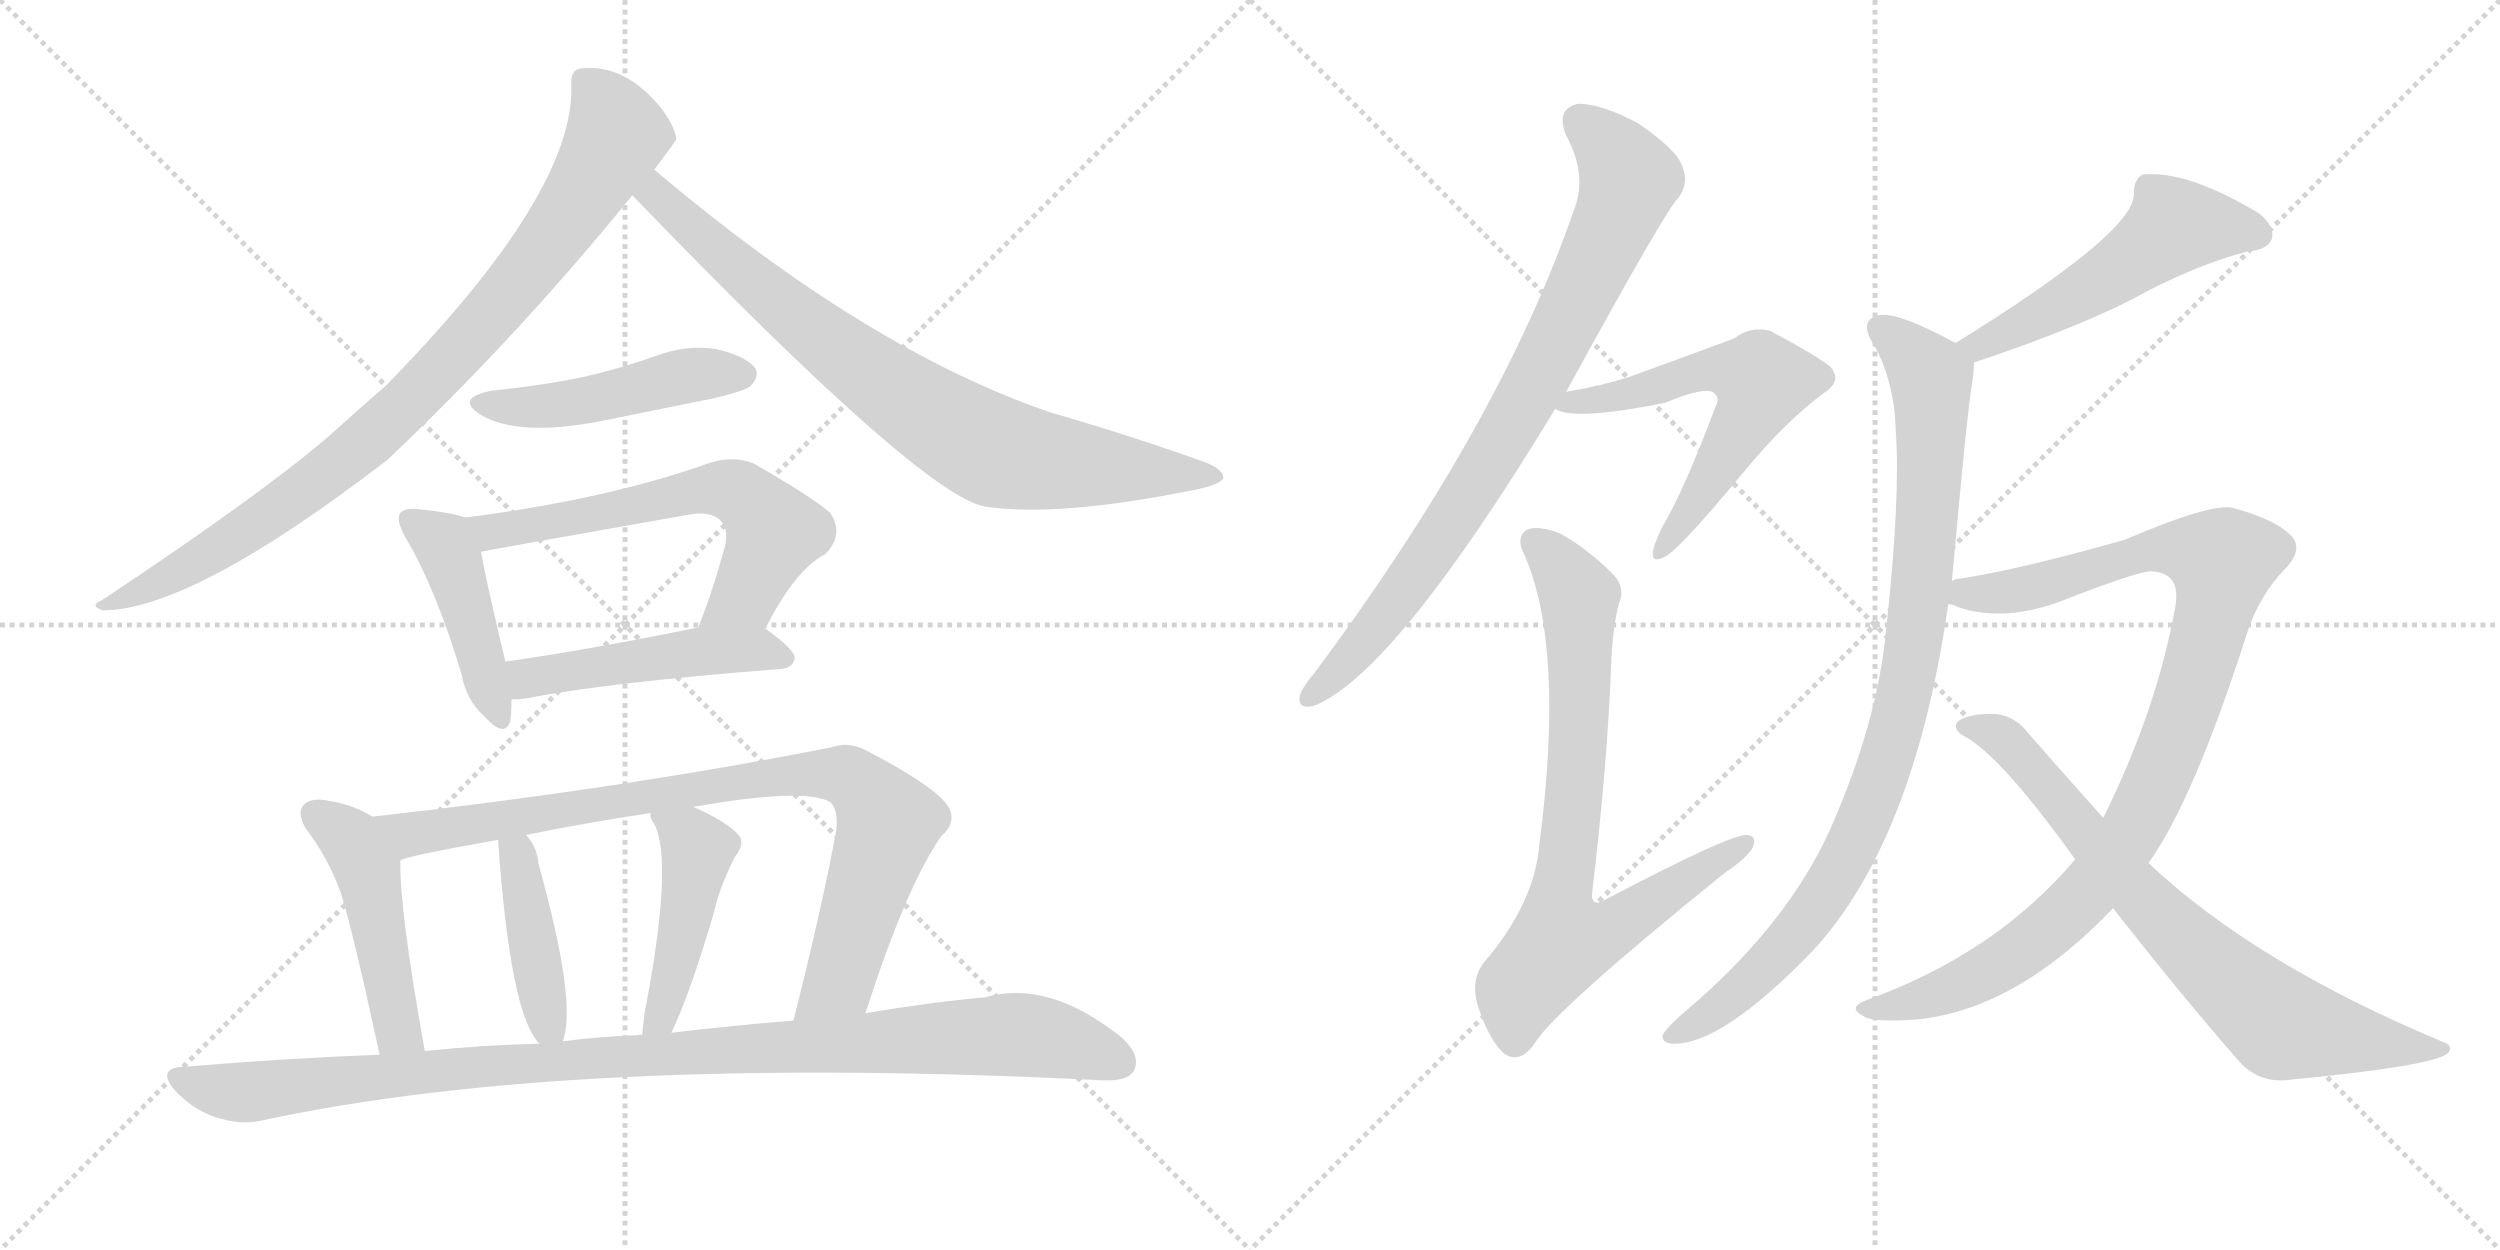 <svg version="1.1" viewBox="0 0 2048 1024" xmlns="http://www.w3.org/2000/svg">
  <g stroke="lightgray" stroke-dasharray="1,1" stroke-width="1" transform="scale(4, 4)">
    <line x1="0" y1="0" x2="256" y2="256"></line>
    <line x1="256" y1="0" x2="0" y2="256"></line>
    <line x1="128" y1="0" x2="128" y2="256"></line>
    <line x1="0" y1="128" x2="256" y2="128"></line>
    <line x1="256" y1="0" x2="512" y2="256"></line>
    <line x1="512" y1="0" x2="256" y2="256"></line>
    <line x1="384" y1="0" x2="384" y2="256"></line>
    <line x1="256" y1="128" x2="512" y2="128"></line>
  </g>
<g transform="scale(1, -1) translate(0, -850)">
   <style type="text/css">
    @keyframes keyframes0 {
      from {
       stroke: black;
       stroke-dashoffset: 887;
       stroke-width: 128;
       }
       74% {
       animation-timing-function: step-end;
       stroke: black;
       stroke-dashoffset: 0;
       stroke-width: 128;
       }
       to {
       stroke: black;
       stroke-width: 1024;
       }
       }
       #make-me-a-hanzi-animation-0 {
         animation: keyframes0 0.972s both;
         animation-delay: 0s;
         animation-timing-function: linear;
       }
    @keyframes keyframes1 {
      from {
       stroke: black;
       stroke-dashoffset: 798;
       stroke-width: 128;
       }
       72% {
       animation-timing-function: step-end;
       stroke: black;
       stroke-dashoffset: 0;
       stroke-width: 128;
       }
       to {
       stroke: black;
       stroke-width: 1024;
       }
       }
       #make-me-a-hanzi-animation-1 {
         animation: keyframes1 0.899s both;
         animation-delay: 0.972s;
         animation-timing-function: linear;
       }
    @keyframes keyframes2 {
      from {
       stroke: black;
       stroke-dashoffset: 471;
       stroke-width: 128;
       }
       61% {
       animation-timing-function: step-end;
       stroke: black;
       stroke-dashoffset: 0;
       stroke-width: 128;
       }
       to {
       stroke: black;
       stroke-width: 1024;
       }
       }
       #make-me-a-hanzi-animation-2 {
         animation: keyframes2 0.633s both;
         animation-delay: 1.871s;
         animation-timing-function: linear;
       }
    @keyframes keyframes3 {
      from {
       stroke: black;
       stroke-dashoffset: 437;
       stroke-width: 128;
       }
       59% {
       animation-timing-function: step-end;
       stroke: black;
       stroke-dashoffset: 0;
       stroke-width: 128;
       }
       to {
       stroke: black;
       stroke-width: 1024;
       }
       }
       #make-me-a-hanzi-animation-3 {
         animation: keyframes3 0.606s both;
         animation-delay: 2.505s;
         animation-timing-function: linear;
       }
    @keyframes keyframes4 {
      from {
       stroke: black;
       stroke-dashoffset: 615;
       stroke-width: 128;
       }
       67% {
       animation-timing-function: step-end;
       stroke: black;
       stroke-dashoffset: 0;
       stroke-width: 128;
       }
       to {
       stroke: black;
       stroke-width: 1024;
       }
       }
       #make-me-a-hanzi-animation-4 {
         animation: keyframes4 0.75s both;
         animation-delay: 3.11s;
         animation-timing-function: linear;
       }
    @keyframes keyframes5 {
      from {
       stroke: black;
       stroke-dashoffset: 481;
       stroke-width: 128;
       }
       61% {
       animation-timing-function: step-end;
       stroke: black;
       stroke-dashoffset: 0;
       stroke-width: 128;
       }
       to {
       stroke: black;
       stroke-width: 1024;
       }
       }
       #make-me-a-hanzi-animation-5 {
         animation: keyframes5 0.641s both;
         animation-delay: 3.861s;
         animation-timing-function: linear;
       }
    @keyframes keyframes6 {
      from {
       stroke: black;
       stroke-dashoffset: 472;
       stroke-width: 128;
       }
       61% {
       animation-timing-function: step-end;
       stroke: black;
       stroke-dashoffset: 0;
       stroke-width: 128;
       }
       to {
       stroke: black;
       stroke-width: 1024;
       }
       }
       #make-me-a-hanzi-animation-6 {
         animation: keyframes6 0.634s both;
         animation-delay: 4.502s;
         animation-timing-function: linear;
       }
    @keyframes keyframes7 {
      from {
       stroke: black;
       stroke-dashoffset: 867;
       stroke-width: 128;
       }
       74% {
       animation-timing-function: step-end;
       stroke: black;
       stroke-dashoffset: 0;
       stroke-width: 128;
       }
       to {
       stroke: black;
       stroke-width: 1024;
       }
       }
       #make-me-a-hanzi-animation-7 {
         animation: keyframes7 0.956s both;
         animation-delay: 5.136s;
         animation-timing-function: linear;
       }
    @keyframes keyframes8 {
      from {
       stroke: black;
       stroke-dashoffset: 414;
       stroke-width: 128;
       }
       57% {
       animation-timing-function: step-end;
       stroke: black;
       stroke-dashoffset: 0;
       stroke-width: 128;
       }
       to {
       stroke: black;
       stroke-width: 1024;
       }
       }
       #make-me-a-hanzi-animation-8 {
         animation: keyframes8 0.587s both;
         animation-delay: 6.092s;
         animation-timing-function: linear;
       }
    @keyframes keyframes9 {
      from {
       stroke: black;
       stroke-dashoffset: 453;
       stroke-width: 128;
       }
       60% {
       animation-timing-function: step-end;
       stroke: black;
       stroke-dashoffset: 0;
       stroke-width: 128;
       }
       to {
       stroke: black;
       stroke-width: 1024;
       }
       }
       #make-me-a-hanzi-animation-9 {
         animation: keyframes9 0.619s both;
         animation-delay: 6.679s;
         animation-timing-function: linear;
       }
    @keyframes keyframes10 {
      from {
       stroke: black;
       stroke-dashoffset: 1034;
       stroke-width: 128;
       }
       77% {
       animation-timing-function: step-end;
       stroke: black;
       stroke-dashoffset: 0;
       stroke-width: 128;
       }
       to {
       stroke: black;
       stroke-width: 1024;
       }
       }
       #make-me-a-hanzi-animation-10 {
         animation: keyframes10 1.091s both;
         animation-delay: 7.297s;
         animation-timing-function: linear;
       }
    @keyframes keyframes11 {
      from {
       stroke: black;
       stroke-dashoffset: 817;
       stroke-width: 128;
       }
       73% {
       animation-timing-function: step-end;
       stroke: black;
       stroke-dashoffset: 0;
       stroke-width: 128;
       }
       to {
       stroke: black;
       stroke-width: 1024;
       }
       }
       #make-me-a-hanzi-animation-11 {
         animation: keyframes11 0.915s both;
         animation-delay: 8.389s;
         animation-timing-function: linear;
       }
    @keyframes keyframes12 {
      from {
       stroke: black;
       stroke-dashoffset: 586;
       stroke-width: 128;
       }
       66% {
       animation-timing-function: step-end;
       stroke: black;
       stroke-dashoffset: 0;
       stroke-width: 128;
       }
       to {
       stroke: black;
       stroke-width: 1024;
       }
       }
       #make-me-a-hanzi-animation-12 {
         animation: keyframes12 0.727s both;
         animation-delay: 9.304s;
         animation-timing-function: linear;
       }
    @keyframes keyframes13 {
      from {
       stroke: black;
       stroke-dashoffset: 763;
       stroke-width: 128;
       }
       71% {
       animation-timing-function: step-end;
       stroke: black;
       stroke-dashoffset: 0;
       stroke-width: 128;
       }
       to {
       stroke: black;
       stroke-width: 1024;
       }
       }
       #make-me-a-hanzi-animation-13 {
         animation: keyframes13 0.871s both;
         animation-delay: 10.031s;
         animation-timing-function: linear;
       }
    @keyframes keyframes14 {
      from {
       stroke: black;
       stroke-dashoffset: 521;
       stroke-width: 128;
       }
       63% {
       animation-timing-function: step-end;
       stroke: black;
       stroke-dashoffset: 0;
       stroke-width: 128;
       }
       to {
       stroke: black;
       stroke-width: 1024;
       }
       }
       #make-me-a-hanzi-animation-14 {
         animation: keyframes14 0.674s both;
         animation-delay: 10.902s;
         animation-timing-function: linear;
       }
    @keyframes keyframes15 {
      from {
       stroke: black;
       stroke-dashoffset: 920;
       stroke-width: 128;
       }
       75% {
       animation-timing-function: step-end;
       stroke: black;
       stroke-dashoffset: 0;
       stroke-width: 128;
       }
       to {
       stroke: black;
       stroke-width: 1024;
       }
       }
       #make-me-a-hanzi-animation-15 {
         animation: keyframes15 0.999s both;
         animation-delay: 11.576s;
         animation-timing-function: linear;
       }
    @keyframes keyframes16 {
      from {
       stroke: black;
       stroke-dashoffset: 985;
       stroke-width: 128;
       }
       76% {
       animation-timing-function: step-end;
       stroke: black;
       stroke-dashoffset: 0;
       stroke-width: 128;
       }
       to {
       stroke: black;
       stroke-width: 1024;
       }
       }
       #make-me-a-hanzi-animation-16 {
         animation: keyframes16 1.052s both;
         animation-delay: 12.574s;
         animation-timing-function: linear;
       }
    @keyframes keyframes17 {
      from {
       stroke: black;
       stroke-dashoffset: 750;
       stroke-width: 128;
       }
       71% {
       animation-timing-function: step-end;
       stroke: black;
       stroke-dashoffset: 0;
       stroke-width: 128;
       }
       to {
       stroke: black;
       stroke-width: 1024;
       }
       }
       #make-me-a-hanzi-animation-17 {
         animation: keyframes17 0.86s both;
         animation-delay: 13.626s;
         animation-timing-function: linear;
       }
</style>
<path d="M 536 711 Q 554 735 554 736 Q 553 746 542 761 Q 512 798 476 794 Q 467 793 468 780 Q 471 692 316 534 Q 294 515 272 495 Q 217 447 83 358 Q 73 354 84 350 Q 157 350 317 473 Q 423 573 518 690 L 536 711 Z" fill="lightgray"></path> 
<path d="M 518 690 Q 755 444 807 435 Q 867 426 980 449 Q 999 453 1002 458 Q 1003 465 988 471 Q 930 492 861 512 Q 711 563 536 711 C 513 730 497 712 518 690 Z" fill="lightgray"></path> 
<path d="M 403 530 Q 372 524 394 510 Q 425 492 492 505 Q 537 514 586 524 Q 611 530 615 534 Q 622 541 619 548 Q 612 558 587 564 Q 562 568 536 558 Q 508 548 477 541 Q 443 534 403 530 Z" fill="lightgray"></path> 
<path d="M 381 426 Q 371 430 342 433 Q 332 434 328 430 Q 324 424 332 410 Q 357 368 378 298 Q 382 276 397 263 Q 413 245 418 259 Q 419 266 419 277 L 414 308 Q 398 375 394 398 C 389 423 389 423 381 426 Z" fill="lightgray"></path> 
<path d="M 627 335 Q 651 383 676 396 Q 692 412 680 430 Q 665 443 618 470 Q 602 477 582 471 Q 498 441 381 426 C 351 422 365 392 394 398 Q 398 399 562 428 Q 581 432 590 424 Q 597 417 594 403 Q 584 366 572 336 C 561 308 613 308 627 335 Z" fill="lightgray"></path> 
<path d="M 419 277 Q 425 277 432 278 Q 498 291 640 302 Q 650 303 651 311 Q 651 318 627 335 C 614 345 601 342 572 336 Q 484 318 414 308 C 384 304 389 276 419 277 Z" fill="lightgray"></path> 
<path d="M 305 181 Q 289 191 269 194 Q 256 197 249 191 Q 243 185 250 172 Q 269 147 279 119 Q 288 92 311 -14 C 317 -43 353 -41 348 -11 Q 327 106 328 145 C 328 168 328 168 305 181 Z" fill="lightgray"></path> 
<path d="M 709 20 Q 742 123 771 165 Q 783 175 778 187 Q 771 203 712 234 Q 696 243 682 238 Q 510 204 305 181 C 275 178 299 137 328 145 Q 329 148 408 162 L 431 166 Q 480 176 533 184 L 568 189 Q 659 205 680 193 Q 687 187 685 169 Q 673 105 650 14 C 643 -15 700 -9 709 20 Z" fill="lightgray"></path> 
<path d="M 461 -3 Q 473 28 441 143 Q 440 156 431 166 C 412 190 406 192 408 162 Q 418 18 442 -5 C 456 -21 456 -21 461 -3 Z" fill="lightgray"></path> 
<path d="M 550 4 Q 565 35 585 103 Q 589 122 602 148 Q 612 161 603 168 Q 593 178 568 189 C 541 201 528 207 533 184 Q 532 180 536 175 Q 552 144 528 20 Q 527 10 526 2 C 522 -28 537 -23 550 4 Z" fill="lightgray"></path> 
<path d="M 311 -14 Q 232 -17 150 -24 Q 128 -25 143 -43 Q 158 -59 176 -65 Q 197 -72 214 -68 Q 469 -13 903 -35 Q 924 -36 929 -27 Q 935 -15 919 0 Q 859 48 807 33 Q 762 29 709 20 L 650 14 Q 601 10 550 4 L 526 2 Q 525 3 523 2 Q 492 1 461 -3 L 442 -5 Q 396 -6 348 -11 L 311 -14 Z" fill="lightgray"></path> 
<path d="M 1283 529 Q 1365 679 1375 688 Q 1384 700 1378 714 Q 1374 727 1342 749 Q 1312 765 1293 765 Q 1274 761 1283 739 Q 1301 706 1289 677 Q 1229 503 1077 299 Q 1067 287 1065 281 Q 1062 268 1077 272 Q 1143 299 1274 515 L 1283 529 Z" fill="lightgray"></path> 
<path d="M 1274 515 Q 1289 505 1364 520 Q 1400 535 1405 527 Q 1409 524 1405 516 Q 1380 449 1361 417 Q 1355 404 1354 398 Q 1353 388 1364 394 Q 1376 400 1429 464 Q 1462 504 1494 528 Q 1510 538 1499 550 Q 1486 560 1450 579 Q 1434 583 1421 573 Q 1411 569 1334 541 Q 1312 534 1283 529 C 1253 524 1249 523 1274 515 Z" fill="lightgray"></path> 
<path d="M 1326 355 Q 1332 368 1322 379 Q 1300 401 1278 413 Q 1260 420 1251 416 Q 1241 410 1249 395 Q 1282 319 1261 158 Q 1257 110 1216 62 Q 1204 47 1211 25 Q 1220 -2 1232 -13 Q 1245 -22 1257 -5 Q 1273 22 1413 135 Q 1431 147 1436 156 Q 1440 166 1430 166 Q 1414 165 1315 113 Q 1305 107 1304 116 Q 1317 225 1320 309 Q 1321 334 1326 355 Z" fill="lightgray"></path> 
<path d="M 1617 553 Q 1710 584 1760 612 Q 1803 634 1841 644 Q 1857 645 1861 654 Q 1864 664 1851 675 Q 1791 711 1755 707 Q 1748 703 1748 691 Q 1749 660 1602 569 C 1577 553 1589 543 1617 553 Z" fill="lightgray"></path> 
<path d="M 1599 374 Q 1612 519 1616 539 Q 1617 546 1617 553 C 1618 561 1618 561 1602 569 Q 1556 594 1540 592 Q 1521 588 1536 566 Q 1552 536 1553 497 Q 1557 443 1545 333 Q 1538 258 1499 170 Q 1463 91 1380 21 Q 1365 8 1362 2 Q 1361 -5 1372 -5 Q 1411 -5 1484 70 Q 1568 160 1596 355 L 1599 374 Z" fill="lightgray"></path> 
<path d="M 1760 143 Q 1797 194 1842 335 Q 1852 363 1871 383 Q 1889 401 1875 413 Q 1862 425 1829 434 Q 1811 438 1741 408 Q 1657 384 1606 376 Q 1602 376 1599 374 C 1570 368 1567 363 1596 355 Q 1600 355 1603 353 Q 1640 340 1687 357 Q 1751 382 1762 382 Q 1787 381 1782 353 Q 1767 269 1723 180 L 1700 146 Q 1634 68 1527 30 Q 1514 24 1526 18 Q 1532 12 1572 15 Q 1653 24 1731 106 L 1760 143 Z" fill="lightgray"></path> 
<path d="M 1731 106 Q 1785 37 1833 -18 Q 1848 -36 1871 -35 Q 1998 -23 2006 -12 Q 2010 -6 2000 -3 Q 1847 61 1760 143 L 1723 180 Q 1695 211 1661 250 Q 1651 263 1636 265 Q 1611 266 1603 258 Q 1600 252 1609 247 Q 1639 231 1700 146 L 1731 106 Z" fill="lightgray"></path> 
      <clipPath id="make-me-a-hanzi-clip-0">
      <path d="M 536 711 Q 554 735 554 736 Q 553 746 542 761 Q 512 798 476 794 Q 467 793 468 780 Q 471 692 316 534 Q 294 515 272 495 Q 217 447 83 358 Q 73 354 84 350 Q 157 350 317 473 Q 423 573 518 690 L 536 711 Z" fill="lightgray"></path>
      </clipPath>
      <path clip-path="url(#make-me-a-hanzi-clip-0)" d="M 478 784 L 492 770 L 506 740 L 452 653 L 393 582 L 329 515 L 244 444 L 159 388 L 88 355 " fill="none" id="make-me-a-hanzi-animation-0" stroke-dasharray="759 1518" stroke-linecap="round"></path>

      <clipPath id="make-me-a-hanzi-clip-1">
      <path d="M 518 690 Q 755 444 807 435 Q 867 426 980 449 Q 999 453 1002 458 Q 1003 465 988 471 Q 930 492 861 512 Q 711 563 536 711 C 513 730 497 712 518 690 Z" fill="lightgray"></path>
      </clipPath>
      <path clip-path="url(#make-me-a-hanzi-clip-1)" d="M 539 700 L 538 688 L 555 671 L 661 582 L 755 514 L 810 482 L 878 469 L 996 459 " fill="none" id="make-me-a-hanzi-animation-1" stroke-dasharray="670 1340" stroke-linecap="round"></path>

      <clipPath id="make-me-a-hanzi-clip-2">
      <path d="M 403 530 Q 372 524 394 510 Q 425 492 492 505 Q 537 514 586 524 Q 611 530 615 534 Q 622 541 619 548 Q 612 558 587 564 Q 562 568 536 558 Q 508 548 477 541 Q 443 534 403 530 Z" fill="lightgray"></path>
      </clipPath>
      <path clip-path="url(#make-me-a-hanzi-clip-2)" d="M 396 521 L 448 517 L 549 540 L 608 543 " fill="none" id="make-me-a-hanzi-animation-2" stroke-dasharray="343 686" stroke-linecap="round"></path>

      <clipPath id="make-me-a-hanzi-clip-3">
      <path d="M 381 426 Q 371 430 342 433 Q 332 434 328 430 Q 324 424 332 410 Q 357 368 378 298 Q 382 276 397 263 Q 413 245 418 259 Q 419 266 419 277 L 414 308 Q 398 375 394 398 C 389 423 389 423 381 426 Z" fill="lightgray"></path>
      </clipPath>
      <path clip-path="url(#make-me-a-hanzi-clip-3)" d="M 336 425 L 369 395 L 408 264 " fill="none" id="make-me-a-hanzi-animation-3" stroke-dasharray="309 618" stroke-linecap="round"></path>

      <clipPath id="make-me-a-hanzi-clip-4">
      <path d="M 627 335 Q 651 383 676 396 Q 692 412 680 430 Q 665 443 618 470 Q 602 477 582 471 Q 498 441 381 426 C 351 422 365 392 394 398 Q 398 399 562 428 Q 581 432 590 424 Q 597 417 594 403 Q 584 366 572 336 C 561 308 613 308 627 335 Z" fill="lightgray"></path>
      </clipPath>
      <path clip-path="url(#make-me-a-hanzi-clip-4)" d="M 391 422 L 402 414 L 518 433 L 582 450 L 605 446 L 634 413 L 611 363 L 579 340 " fill="none" id="make-me-a-hanzi-animation-4" stroke-dasharray="487 974" stroke-linecap="round"></path>

      <clipPath id="make-me-a-hanzi-clip-5">
      <path d="M 419 277 Q 425 277 432 278 Q 498 291 640 302 Q 650 303 651 311 Q 651 318 627 335 C 614 345 601 342 572 336 Q 484 318 414 308 C 384 304 389 276 419 277 Z" fill="lightgray"></path>
      </clipPath>
      <path clip-path="url(#make-me-a-hanzi-clip-5)" d="M 422 301 L 433 294 L 579 317 L 620 318 L 642 310 " fill="none" id="make-me-a-hanzi-animation-5" stroke-dasharray="353 706" stroke-linecap="round"></path>

      <clipPath id="make-me-a-hanzi-clip-6">
      <path d="M 305 181 Q 289 191 269 194 Q 256 197 249 191 Q 243 185 250 172 Q 269 147 279 119 Q 288 92 311 -14 C 317 -43 353 -41 348 -11 Q 327 106 328 145 C 328 168 328 168 305 181 Z" fill="lightgray"></path>
      </clipPath>
      <path clip-path="url(#make-me-a-hanzi-clip-6)" d="M 257 184 L 288 162 L 301 136 L 322 23 L 328 4 L 341 -1 " fill="none" id="make-me-a-hanzi-animation-6" stroke-dasharray="344 688" stroke-linecap="round"></path>

      <clipPath id="make-me-a-hanzi-clip-7">
      <path d="M 709 20 Q 742 123 771 165 Q 783 175 778 187 Q 771 203 712 234 Q 696 243 682 238 Q 510 204 305 181 C 275 178 299 137 328 145 Q 329 148 408 162 L 431 166 Q 480 176 533 184 L 568 189 Q 659 205 680 193 Q 687 187 685 169 Q 673 105 650 14 C 643 -15 700 -9 709 20 Z" fill="lightgray"></path>
      </clipPath>
      <path clip-path="url(#make-me-a-hanzi-clip-7)" d="M 314 178 L 339 167 L 604 210 L 696 214 L 720 190 L 727 172 L 687 47 L 657 22 " fill="none" id="make-me-a-hanzi-animation-7" stroke-dasharray="739 1478" stroke-linecap="round"></path>

      <clipPath id="make-me-a-hanzi-clip-8">
      <path d="M 461 -3 Q 473 28 441 143 Q 440 156 431 166 C 412 190 406 192 408 162 Q 418 18 442 -5 C 456 -21 456 -21 461 -3 Z" fill="lightgray"></path>
      </clipPath>
      <path clip-path="url(#make-me-a-hanzi-clip-8)" d="M 427 156 L 424 145 L 443 39 L 456 2 " fill="none" id="make-me-a-hanzi-animation-8" stroke-dasharray="286 572" stroke-linecap="round"></path>

      <clipPath id="make-me-a-hanzi-clip-9">
      <path d="M 550 4 Q 565 35 585 103 Q 589 122 602 148 Q 612 161 603 168 Q 593 178 568 189 C 541 201 528 207 533 184 Q 532 180 536 175 Q 552 144 528 20 Q 527 10 526 2 C 522 -28 537 -23 550 4 Z" fill="lightgray"></path>
      </clipPath>
      <path clip-path="url(#make-me-a-hanzi-clip-9)" d="M 539 181 L 572 154 L 555 65 L 532 6 " fill="none" id="make-me-a-hanzi-animation-9" stroke-dasharray="325 650" stroke-linecap="round"></path>

      <clipPath id="make-me-a-hanzi-clip-10">
      <path d="M 311 -14 Q 232 -17 150 -24 Q 128 -25 143 -43 Q 158 -59 176 -65 Q 197 -72 214 -68 Q 469 -13 903 -35 Q 924 -36 929 -27 Q 935 -15 919 0 Q 859 48 807 33 Q 762 29 709 20 L 650 14 Q 601 10 550 4 L 526 2 Q 525 3 523 2 Q 492 1 461 -3 L 442 -5 Q 396 -6 348 -11 L 311 -14 Z" fill="lightgray"></path>
      </clipPath>
      <path clip-path="url(#make-me-a-hanzi-clip-10)" d="M 146 -33 L 198 -45 L 404 -22 L 829 3 L 869 -3 L 917 -20 " fill="none" id="make-me-a-hanzi-animation-10" stroke-dasharray="906 1812" stroke-linecap="round"></path>

      <clipPath id="make-me-a-hanzi-clip-11">
      <path d="M 1283 529 Q 1365 679 1375 688 Q 1384 700 1378 714 Q 1374 727 1342 749 Q 1312 765 1293 765 Q 1274 761 1283 739 Q 1301 706 1289 677 Q 1229 503 1077 299 Q 1067 287 1065 281 Q 1062 268 1077 272 Q 1143 299 1274 515 L 1283 529 Z" fill="lightgray"></path>
      </clipPath>
      <path clip-path="url(#make-me-a-hanzi-clip-11)" d="M 1295 749 L 1312 736 L 1335 703 L 1280 577 L 1179 407 L 1115 321 L 1074 281 " fill="none" id="make-me-a-hanzi-animation-11" stroke-dasharray="689 1378" stroke-linecap="round"></path>

      <clipPath id="make-me-a-hanzi-clip-12">
      <path d="M 1274 515 Q 1289 505 1364 520 Q 1400 535 1405 527 Q 1409 524 1405 516 Q 1380 449 1361 417 Q 1355 404 1354 398 Q 1353 388 1364 394 Q 1376 400 1429 464 Q 1462 504 1494 528 Q 1510 538 1499 550 Q 1486 560 1450 579 Q 1434 583 1421 573 Q 1411 569 1334 541 Q 1312 534 1283 529 C 1253 524 1249 523 1274 515 Z" fill="lightgray"></path>
      </clipPath>
      <path clip-path="url(#make-me-a-hanzi-clip-12)" d="M 1279 517 L 1391 546 L 1420 547 L 1443 538 L 1395 445 L 1361 400 " fill="none" id="make-me-a-hanzi-animation-12" stroke-dasharray="458 916" stroke-linecap="round"></path>

      <clipPath id="make-me-a-hanzi-clip-13">
      <path d="M 1326 355 Q 1332 368 1322 379 Q 1300 401 1278 413 Q 1260 420 1251 416 Q 1241 410 1249 395 Q 1282 319 1261 158 Q 1257 110 1216 62 Q 1204 47 1211 25 Q 1220 -2 1232 -13 Q 1245 -22 1257 -5 Q 1273 22 1413 135 Q 1431 147 1436 156 Q 1440 166 1430 166 Q 1414 165 1315 113 Q 1305 107 1304 116 Q 1317 225 1320 309 Q 1321 334 1326 355 Z" fill="lightgray"></path>
      </clipPath>
      <path clip-path="url(#make-me-a-hanzi-clip-13)" d="M 1258 405 L 1280 383 L 1294 354 L 1293 235 L 1277 115 L 1282 80 L 1321 89 L 1429 158 " fill="none" id="make-me-a-hanzi-animation-13" stroke-dasharray="635 1270" stroke-linecap="round"></path>

      <clipPath id="make-me-a-hanzi-clip-14">
      <path d="M 1617 553 Q 1710 584 1760 612 Q 1803 634 1841 644 Q 1857 645 1861 654 Q 1864 664 1851 675 Q 1791 711 1755 707 Q 1748 703 1748 691 Q 1749 660 1602 569 C 1577 553 1589 543 1617 553 Z" fill="lightgray"></path>
      </clipPath>
      <path clip-path="url(#make-me-a-hanzi-clip-14)" d="M 1850 658 L 1833 664 L 1780 664 L 1742 633 L 1655 582 L 1623 569 L 1615 574 " fill="none" id="make-me-a-hanzi-animation-14" stroke-dasharray="393 786" stroke-linecap="round"></path>

      <clipPath id="make-me-a-hanzi-clip-15">
      <path d="M 1599 374 Q 1612 519 1616 539 Q 1617 546 1617 553 C 1618 561 1618 561 1602 569 Q 1556 594 1540 592 Q 1521 588 1536 566 Q 1552 536 1553 497 Q 1557 443 1545 333 Q 1538 258 1499 170 Q 1463 91 1380 21 Q 1365 8 1362 2 Q 1361 -5 1372 -5 Q 1411 -5 1484 70 Q 1568 160 1596 355 L 1599 374 Z" fill="lightgray"></path>
      </clipPath>
      <path clip-path="url(#make-me-a-hanzi-clip-15)" d="M 1542 578 L 1579 546 L 1582 536 L 1577 389 L 1551 245 L 1526 174 L 1488 106 L 1423 36 L 1370 2 " fill="none" id="make-me-a-hanzi-animation-15" stroke-dasharray="792 1584" stroke-linecap="round"></path>

      <clipPath id="make-me-a-hanzi-clip-16">
      <path d="M 1760 143 Q 1797 194 1842 335 Q 1852 363 1871 383 Q 1889 401 1875 413 Q 1862 425 1829 434 Q 1811 438 1741 408 Q 1657 384 1606 376 Q 1602 376 1599 374 C 1570 368 1567 363 1596 355 Q 1600 355 1603 353 Q 1640 340 1687 357 Q 1751 382 1762 382 Q 1787 381 1782 353 Q 1767 269 1723 180 L 1700 146 Q 1634 68 1527 30 Q 1514 24 1526 18 Q 1532 12 1572 15 Q 1653 24 1731 106 L 1760 143 Z" fill="lightgray"></path>
      </clipPath>
      <path clip-path="url(#make-me-a-hanzi-clip-16)" d="M 1601 359 L 1694 375 L 1757 400 L 1780 401 L 1821 390 L 1783 248 L 1750 176 L 1717 127 L 1624 51 L 1560 26 L 1533 23 " fill="none" id="make-me-a-hanzi-animation-16" stroke-dasharray="857 1714" stroke-linecap="round"></path>

      <clipPath id="make-me-a-hanzi-clip-17">
      <path d="M 1731 106 Q 1785 37 1833 -18 Q 1848 -36 1871 -35 Q 1998 -23 2006 -12 Q 2010 -6 2000 -3 Q 1847 61 1760 143 L 1723 180 Q 1695 211 1661 250 Q 1651 263 1636 265 Q 1611 266 1603 258 Q 1600 252 1609 247 Q 1639 231 1700 146 L 1731 106 Z" fill="lightgray"></path>
      </clipPath>
      <path clip-path="url(#make-me-a-hanzi-clip-17)" d="M 1610 255 L 1644 243 L 1754 114 L 1868 10 L 2001 -9 " fill="none" id="make-me-a-hanzi-animation-17" stroke-dasharray="622 1244" stroke-linecap="round"></path>

</g>
</svg>
